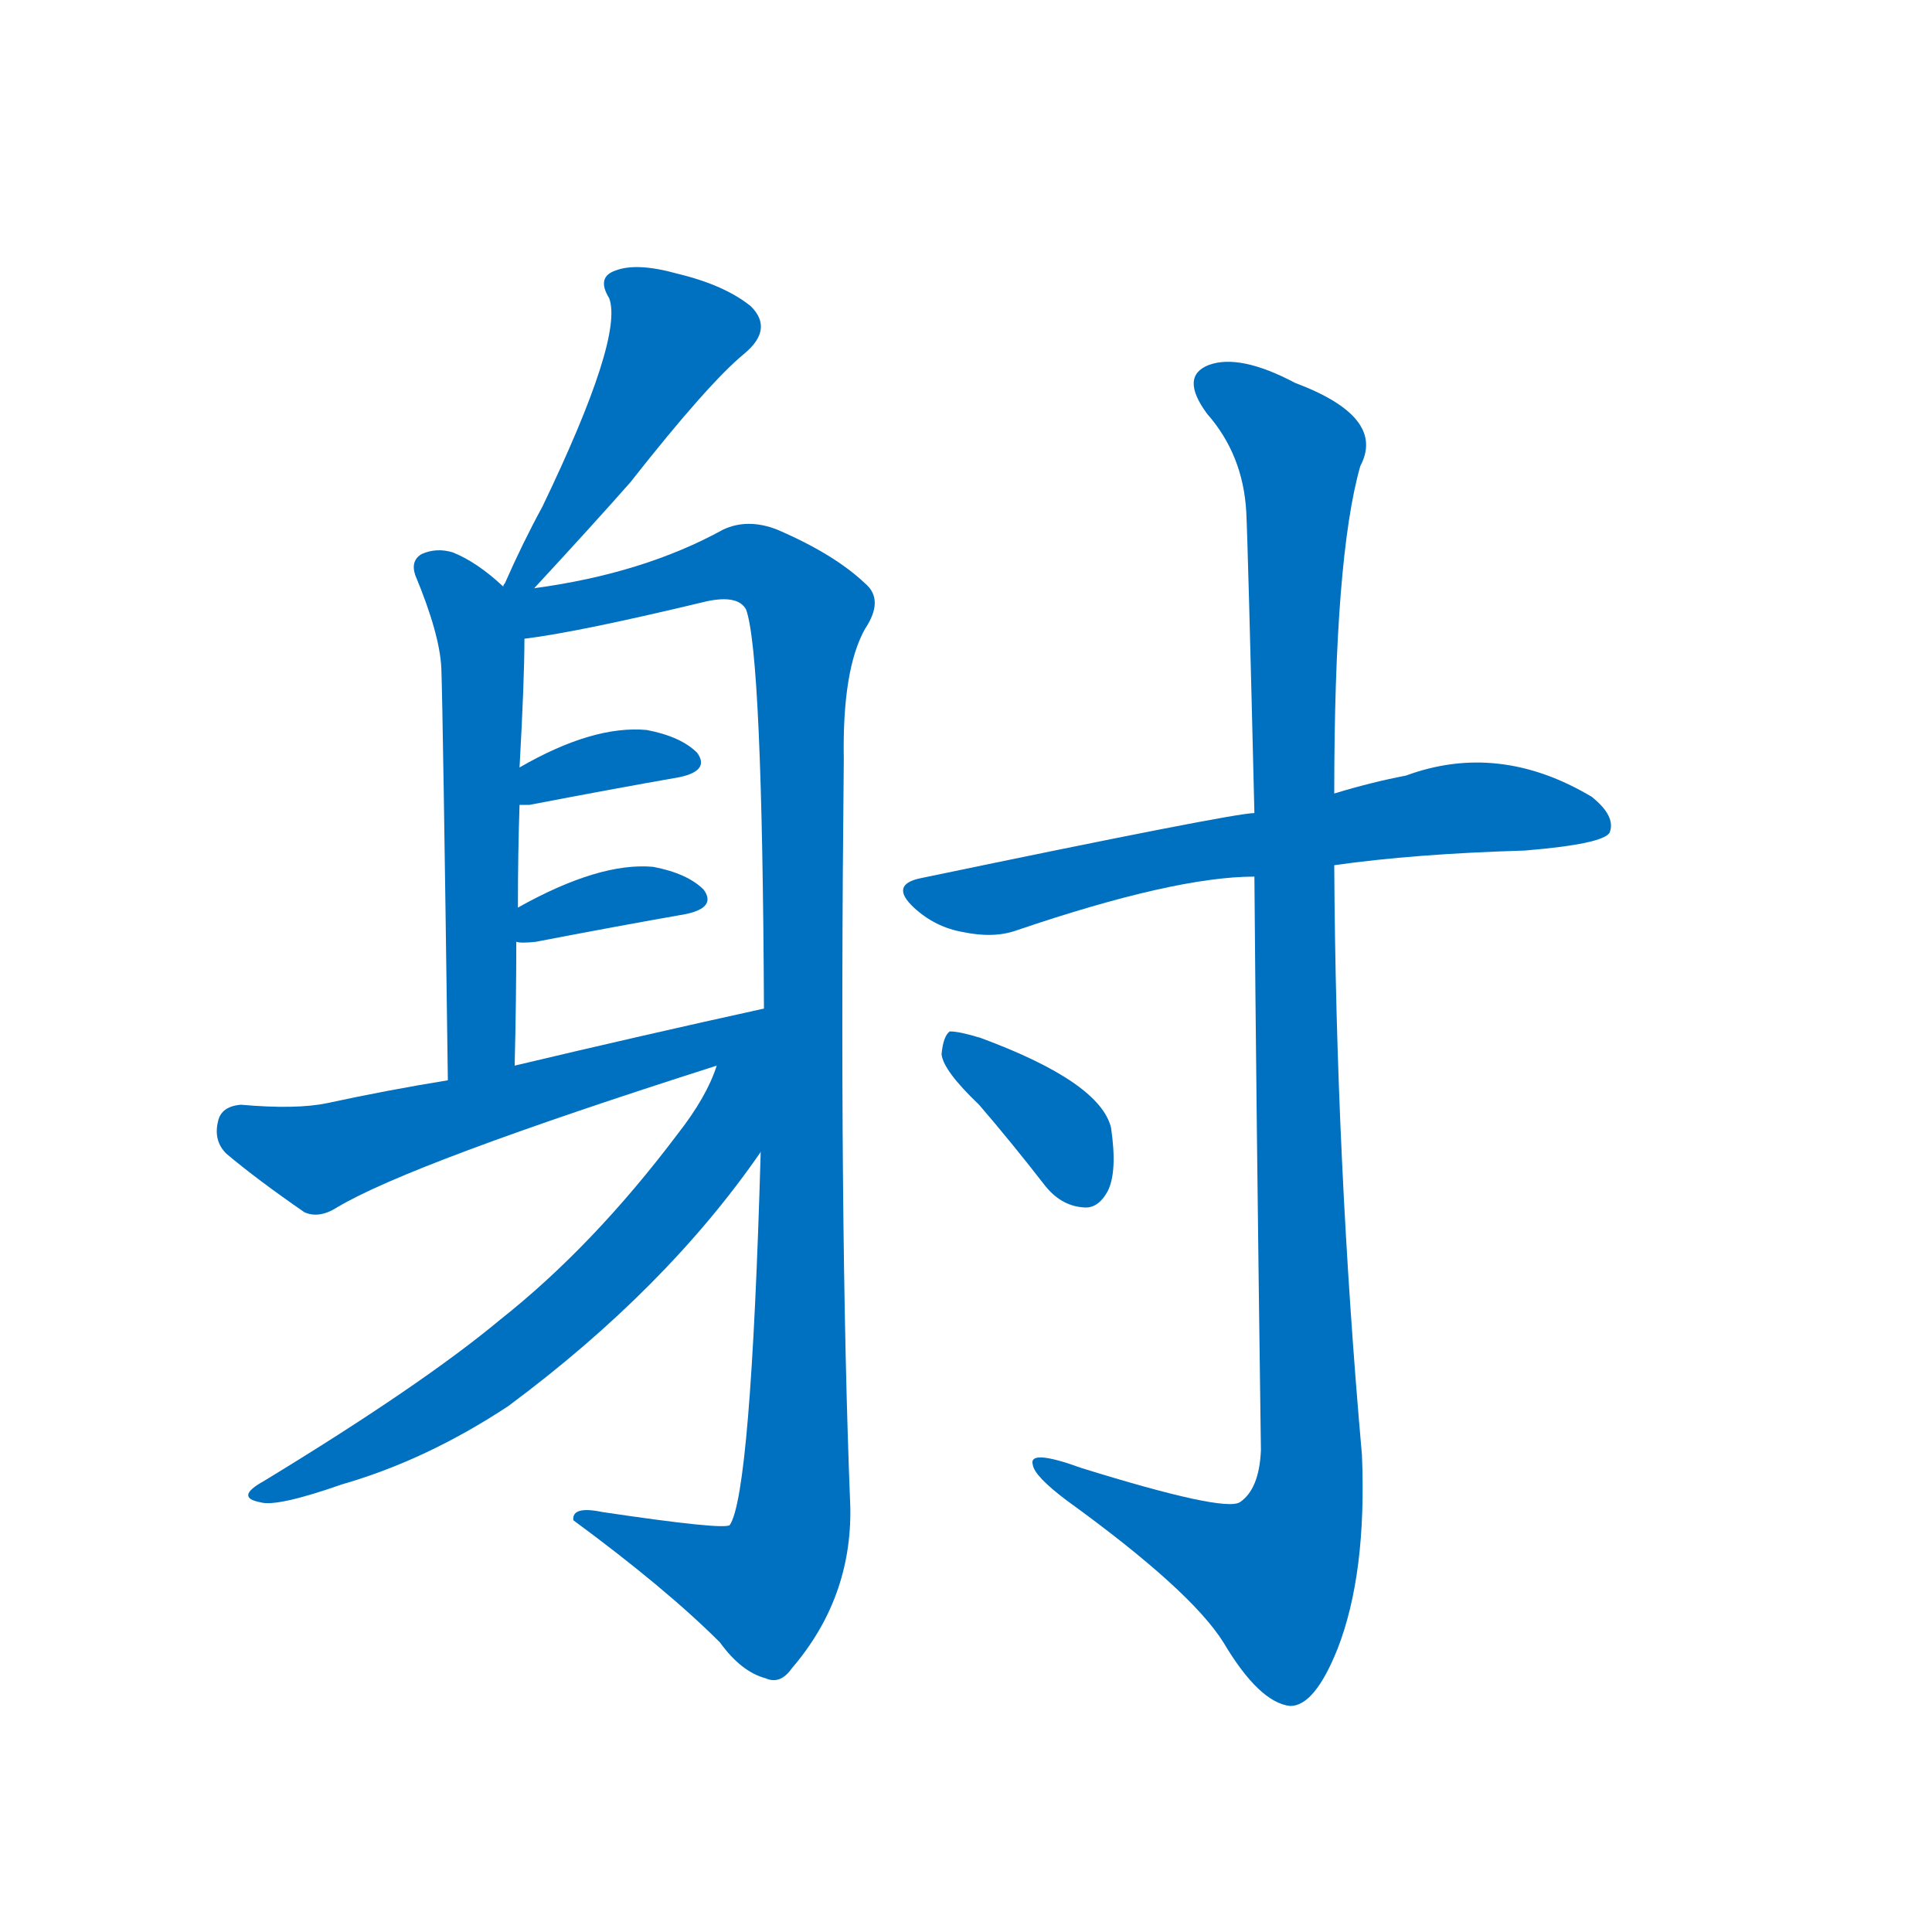 <svg width='83' height='83' >
                                <g transform="translate(3, 70) scale(0.07, -0.07)">
                                    <!-- 先将完整的字以灰色字体绘制完成，层级位于下面 -->
                                                                        <path d="M 285 639 Q 322 679 344 704 Q 392 765 414 783 Q 432 798 418 812 Q 402 825 373 832 Q 348 839 335 834 Q 323 830 331 817 Q 340 793 290 689 Q 278 667 267 642 Q 266 641 266 640 C 253 613 265 617 285 639 Z" style="fill: #0070C0;"></path>
                                                                        <path d="M 266 640 Q 250 655 235 661 Q 225 664 216 660 Q 209 656 212 647 Q 227 611 228 590 Q 229 563 232 337 C 232 307 272 316 273 346 Q 274 386 274 422 L 275 443 Q 275 477 276 506 L 276 529 Q 279 583 279 608 C 279 628 279 628 266 640 Z" style="fill: #0070C0;"></path>
                                                                        <path d="M 424 293 Q 418 83 405 64 Q 401 61 327 72 Q 308 76 309 67 Q 366 25 399 -8 Q 412 -26 427 -30 Q 436 -34 443 -24 Q 480 19 479 75 Q 472 250 475 534 Q 474 589 488 614 Q 500 632 488 642 Q 469 660 434 675 Q 416 682 401 675 Q 352 648 285 639 C 255 634 231 600 279 608 Q 312 612 391 631 Q 410 635 415 626 Q 425 599 426 381 L 424 293 Z" style="fill: #0070C0;"></path>
                                                                        <path d="M 276 506 Q 277 506 282 506 Q 334 516 374 523 Q 393 527 385 538 Q 375 548 354 552 Q 321 555 276 529 C 250 514 246 506 276 506 Z" style="fill: #0070C0;"></path>
                                                                        <path d="M 274 422 Q 277 421 286 422 Q 338 432 378 439 Q 397 443 389 454 Q 379 464 358 468 Q 325 471 275 443 C 249 429 244 426 274 422 Z" style="fill: #0070C0;"></path>
                                                                        <path d="M 232 337 Q 195 331 158 323 Q 139 319 105 322 Q 93 321 91 312 Q 88 300 96 292 Q 115 276 144 256 Q 153 252 164 259 Q 209 286 397 346 C 426 355 455 387 426 381 Q 353 365 273 346 L 232 337 Z" style="fill: #0070C0;"></path>
                                                                        <path d="M 397 346 Q 391 327 373 304 Q 321 235 264 190 Q 216 150 119 91 Q 101 81 117 78 Q 127 75 167 89 Q 219 104 269 137 Q 366 209 424 293 C 495 394 421 405 397 346 Z" style="fill: #0070C0;"></path>
                                                                        <path d="M 776 469 Q 825 476 893 478 Q 941 482 945 489 Q 949 499 934 511 Q 877 545 820 524 Q 799 520 776 513 L 727 501 Q 714 501 522 461 Q 503 457 518 443 Q 531 431 548 428 Q 567 424 581 429 Q 678 462 727 462 L 776 469 Z" style="fill: #0070C0;"></path>
                                                                        <path d="M 727 462 Q 728 329 731 110 Q 730 86 718 78 Q 708 72 621 99 Q 588 111 591 101 Q 592 94 612 79 Q 688 24 708 -8 Q 730 -45 749 -47 Q 764 -47 778 -12 Q 796 34 793 107 Q 777 288 776 469 L 776 513 Q 776 658 792 714 Q 808 744 752 765 Q 718 783 699 776 Q 681 769 698 746 Q 720 721 722 686 Q 723 667 727 501 L 727 462 Z" style="fill: #0070C0;"></path>
                                                                        <path d="M 558 322 Q 577 300 598 273 Q 608 260 622 259 Q 631 258 637 269 Q 643 281 639 308 Q 632 336 559 363 Q 546 367 540 367 Q 536 364 535 353 Q 536 343 558 322 Z" style="fill: #0070C0;"></path>
                                    
                                    
                                                                                                                                                                                                                                                                                                                                                                                                                                                                                                                                                                                                                                                                                                                                                                                                                                                                    </g>
                            </svg>